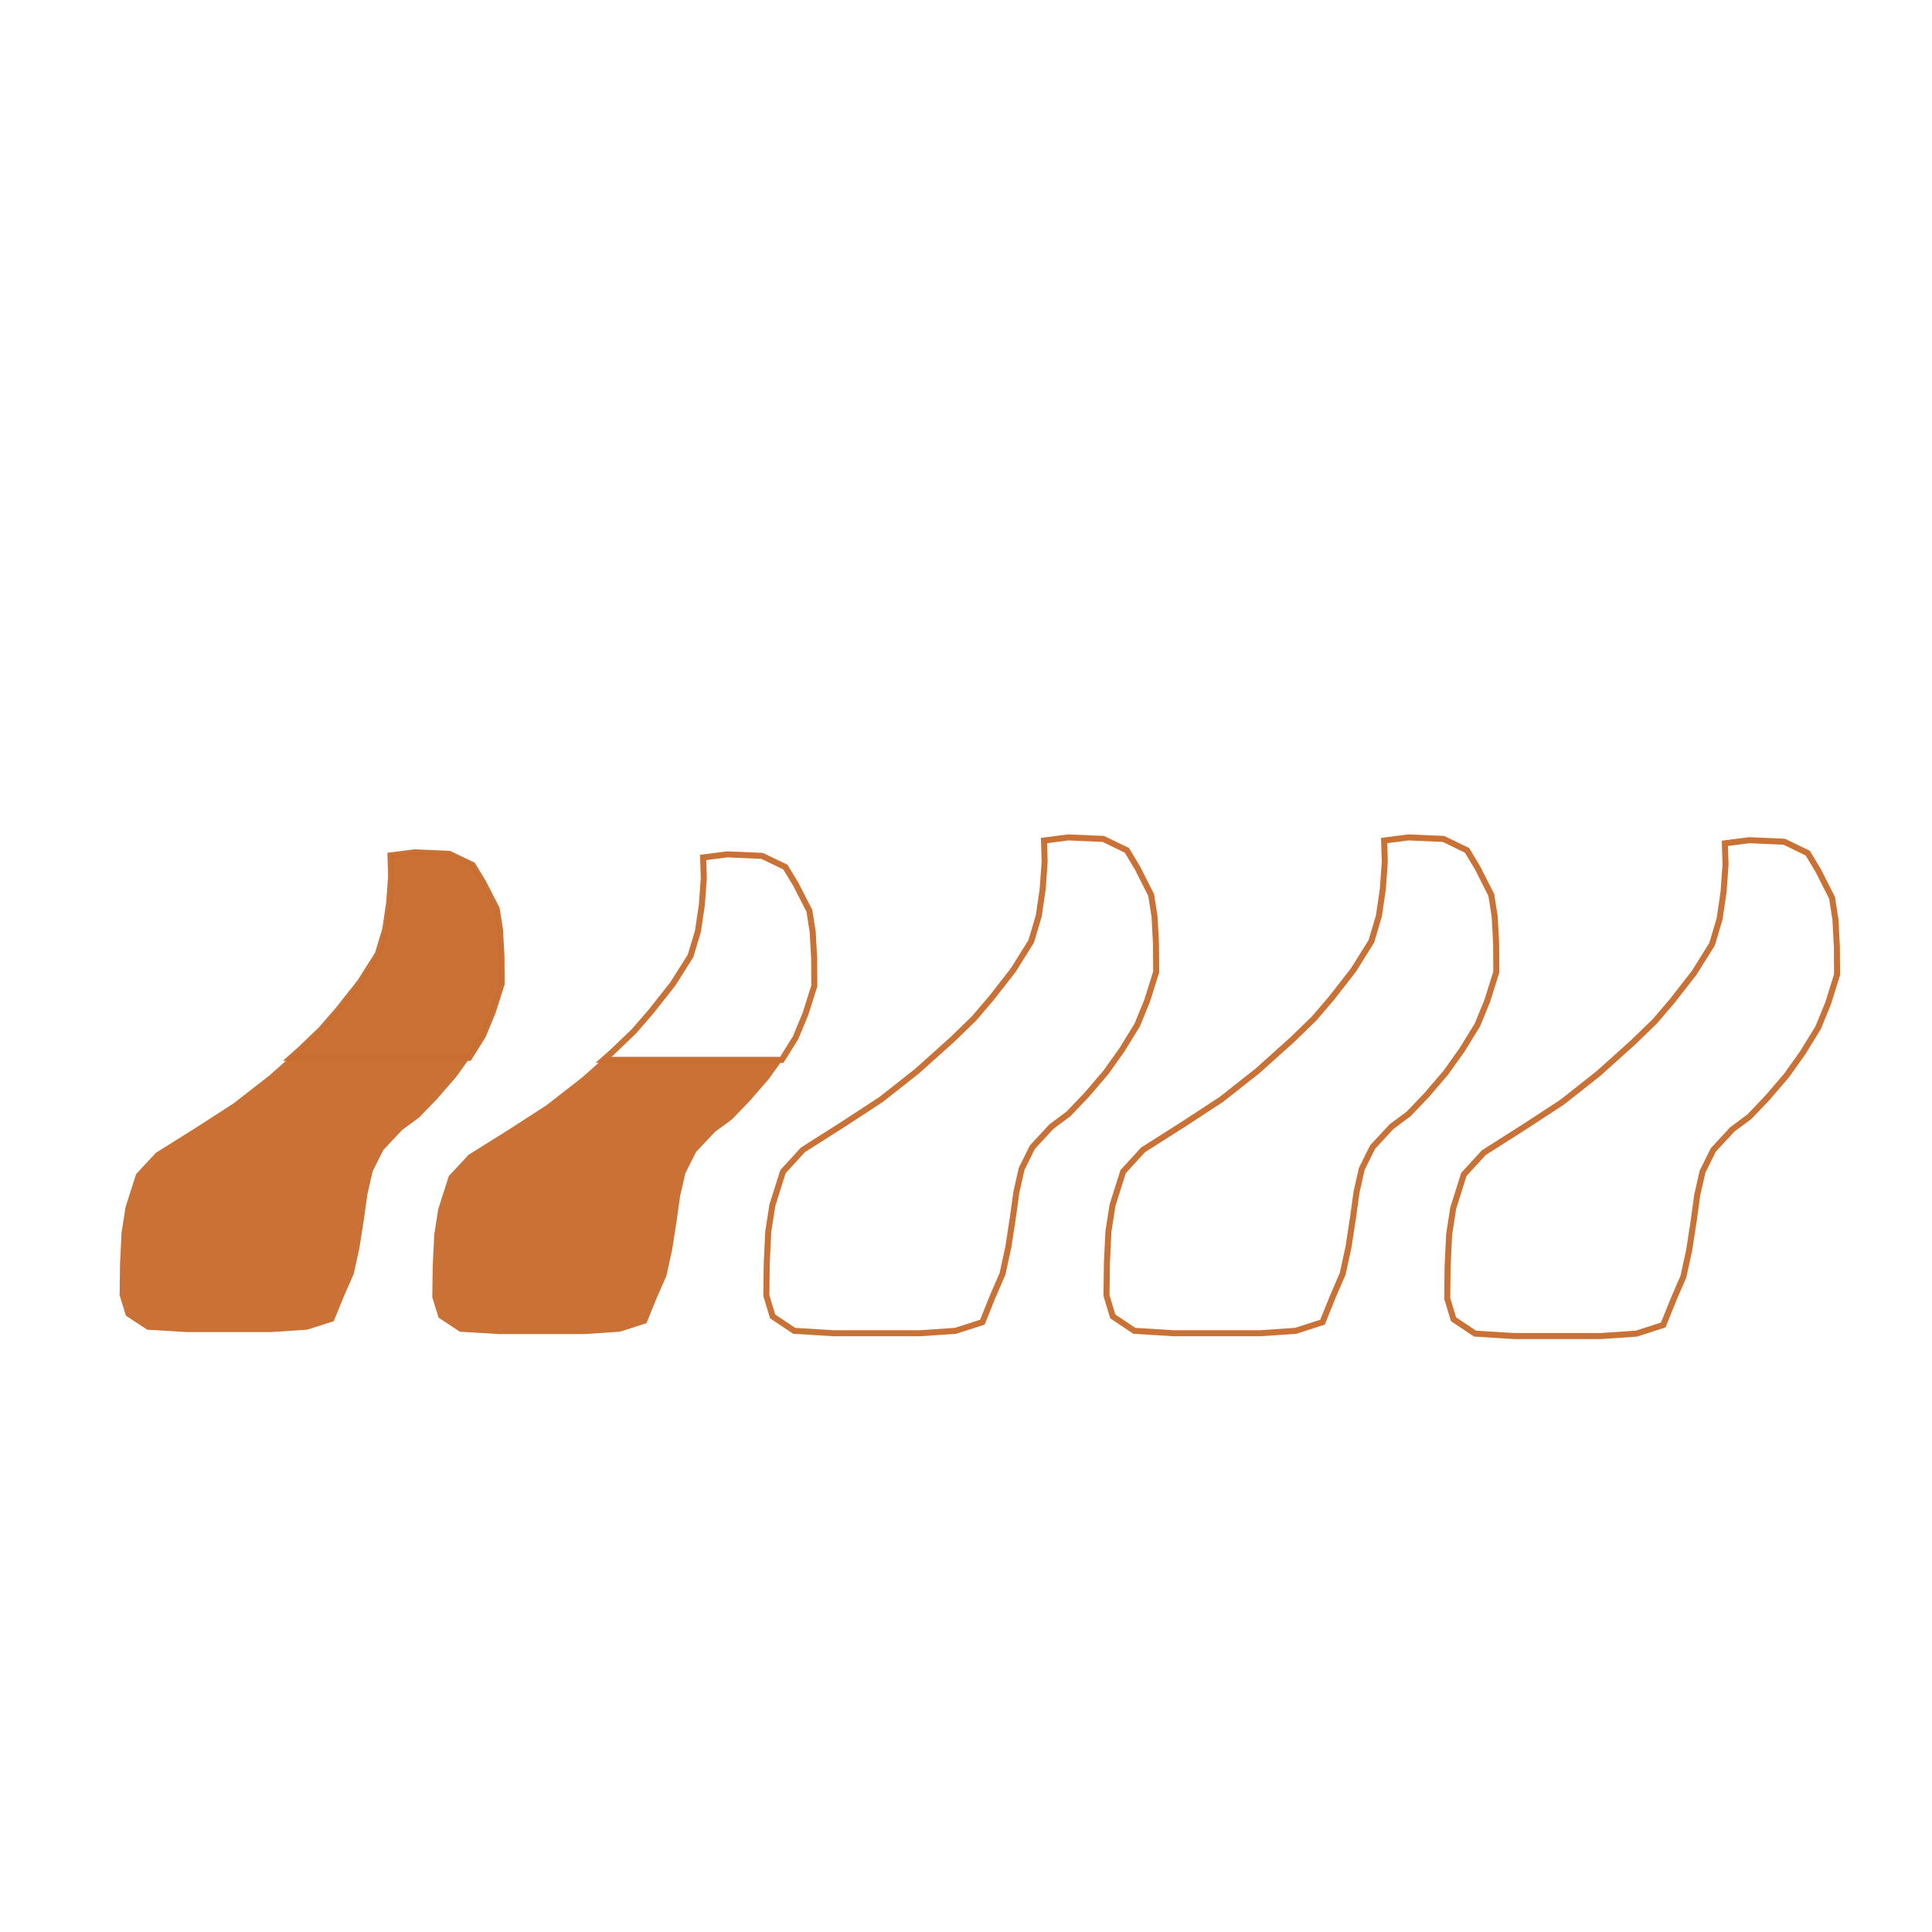 <?xml version="1.0" encoding="UTF-8" standalone="no"?>
<!-- Created with Inkscape (http://www.inkscape.org/) -->

<svg
   xmlns:dc="http://purl.org/dc/elements/1.1/"
   xmlns:cc="http://creativecommons.org/ns#"
   xmlns:rdf="http://www.w3.org/1999/02/22-rdf-syntax-ns#"
   xmlns:svg="http://www.w3.org/2000/svg"
   xmlns="http://www.w3.org/2000/svg"
   xmlns:sodipodi="http://sodipodi.sourceforge.net/DTD/sodipodi-0.dtd"
   xmlns:inkscape="http://www.inkscape.org/namespaces/inkscape"
   width="64"
   height="64"
   id="svg5873"
   version="1.1"
   inkscape:version="0.91 r13725"
   viewBox="0 0 64 64"
   sodipodi:docname="Pouces.svg">
  <defs
     id="defs5875" />
  <sodipodi:namedview
     id="base"
     pagecolor="#ffffff"
     bordercolor="#666666"
     borderopacity="1.0"
     inkscape:pageopacity="0.0"
     inkscape:pageshadow="2"
     inkscape:zoom="4.0824368"
     inkscape:cx="-24.655802"
     inkscape:cy="36.883952"
     inkscape:current-layer="layer1"
     showgrid="true"
     inkscape:document-units="px"
     inkscape:grid-bbox="true"
     inkscape:window-width="1360"
     inkscape:window-height="706"
     inkscape:window-x="-8"
     inkscape:window-y="-8"
     inkscape:window-maximized="1"
     showguides="true"
     inkscape:guide-bbox="true">
    <sodipodi:guide
       position="-7.471,43.356"
       orientation="-0.707,0.707"
       id="guide7112" />
  </sodipodi:namedview>
  <g
     id="layer1"
     inkscape:label="Layer 1"
     inkscape:groupmode="layer">
    <path
       style="fill:none;fill-opacity:1;fill-rule:evenodd;stroke:#c96e31;stroke-width:0.2;stroke-linecap:butt;stroke-linejoin:miter;stroke-miterlimit:4;stroke-dasharray:none;stroke-opacity:1;opacity:0.98"
       d="m 47.941,43.012 0.013,-1.059 0.051,-1.065 0.135,-0.868 0.352,-1.115 0.66,-0.721 1.353,-0.86 1.243,-0.813 1.194,-0.942 1.155,-1.037 0.721,-0.699 0.579,-0.677 0.725,-0.93 0.594,-0.951 0.249,-0.841 0.131,-0.893 0.064,-0.899 -0.021,-0.705 0.803,-0.104 1.163,0.051 0.78,0.378 0.352,0.587 0.452,0.893 0.112,0.717 0.048,0.905 0.006,0.924 -0.296,0.947 -0.33,0.808 -0.507,0.825 -0.537,0.755 -0.636,0.742 -0.597,0.626 -0.567,0.422 -0.63,0.68 -0.357,0.721 -0.174,0.769 -0.12,0.869 -0.148,0.961 -0.191,0.877 -0.324,0.748 -0.343,0.853 -0.888,0.287 -1.191,0.081 -1.444,0 -1.401,0 -1.311,-0.081 -0.713,-0.476 z"
       id="path6763"
       inkscape:connector-curvature="0"
       sodipodi:nodetypes="cccccccccccccccccccccccccccccccccccccccccccccccc"
       inkscape:export-xdpi="90"
       inkscape:export-ydpi="90" />
    <path
       style="fill:#c96e31;fill-opacity:1;fill-rule:evenodd;stroke:none;stroke-width:1px;stroke-linecap:butt;stroke-linejoin:miter;stroke-opacity:1;opacity:0.98"
       d="m 9.615,35.014 -0.695,0.616 -1.183,0.921 -1.232,0.796 -1.342,0.841 -0.654,0.705 -0.349,1.09 -0.134,0.849 -0.05,1.041 -0.014,1.035 0.208,0.675 0.707,0.465 1.299,0.078 1.388,0 1.432,0 1.18,-0.079 0.88,-0.281 0.34,-0.834 0.321,-0.732 0.189,-0.858 0.147,-0.94 0.119,-0.849 0.173,-0.753 0.354,-0.705 0.625,-0.665 0.562,-0.413 0.591,-0.613 0.631,-0.726 0.48,-0.667 -5.974,0 z"
       id="path6763-8"
       inkscape:connector-curvature="0"
       inkscape:export-xdpi="90"
       inkscape:export-ydpi="90" />
    <path
       style="fill:#c96e31;fill-opacity:1;fill-rule:evenodd;stroke:#c96e31;stroke-width:0.2;stroke-linecap:butt;stroke-linejoin:miter;stroke-opacity:1;stroke-miterlimit:4;stroke-dasharray:none;opacity:0.98"
       d="m 13.731,28.235 -0.796,0.102 0.021,0.69 -0.064,0.879 -0.129,0.873 -0.247,0.822 -0.589,0.931 -0.719,0.91 -0.574,0.662 -0.715,0.684 -0.287,0.254 5.908,0 0.458,-0.735 0.327,-0.79 0.293,-0.926 -0.006,-0.903 -0.048,-0.885 -0.111,-0.7 -0.448,-0.874 -0.349,-0.574 -0.773,-0.37 -1.152,-0.05 z"
       id="path6763-9"
       inkscape:connector-curvature="0"
       inkscape:export-xdpi="90"
       inkscape:export-ydpi="90" />
    <path
       style="fill:none;fill-rule:evenodd;stroke:none;stroke-width:1px;stroke-linecap:butt;stroke-linejoin:miter;stroke-opacity:1;opacity:0.98"
       d="m 53.036,35.075 c 0.606,-0.433 0.606,-0.563 0.606,-0.563 l 5.066,0.13 -0.303,0.346 z"
       id="path6878"
       inkscape:connector-curvature="0"
       inkscape:export-xdpi="90"
       inkscape:export-ydpi="90" />
    <path
       style="fill:none;fill-opacity:1;fill-rule:evenodd;stroke:#c96e31;stroke-width:0.2;stroke-linecap:butt;stroke-linejoin:miter;stroke-miterlimit:4;stroke-dasharray:none;stroke-opacity:1;opacity:0.98"
       d="m 25.386,42.919 0.013,-1.059 0.051,-1.065 0.135,-0.868 0.352,-1.115 0.66,-0.721 1.353,-0.86 1.243,-0.813 1.194,-0.942 1.155,-1.037 0.721,-0.699 0.579,-0.677 0.725,-0.93 0.594,-0.951 0.249,-0.841 0.131,-0.893 0.064,-0.899 -0.021,-0.705 0.803,-0.104 1.163,0.051 0.78,0.378 0.352,0.587 0.452,0.893 0.112,0.717 0.048,0.905 0.006,0.924 -0.296,0.947 -0.33,0.808 -0.507,0.825 -0.537,0.755 -0.636,0.742 -0.597,0.626 -0.567,0.422 -0.63,0.68 -0.357,0.721 -0.174,0.769 -0.12,0.869 -0.148,0.961 -0.191,0.877 -0.324,0.748 -0.343,0.853 -0.888,0.287 -1.191,0.081 -1.444,0 -1.401,0 -1.311,-0.081 -0.713,-0.476 z"
       id="path6763-3-6"
       inkscape:connector-curvature="0"
       sodipodi:nodetypes="cccccccccccccccccccccccccccccccccccccccccccccccc"
       inkscape:export-xdpi="90"
       inkscape:export-ydpi="90" />
    <path
       style="fill:none;fill-opacity:1;fill-rule:evenodd;stroke:#c96e31;stroke-width:0.2;stroke-linecap:butt;stroke-linejoin:miter;stroke-miterlimit:4;stroke-dasharray:none;stroke-opacity:1;opacity:0.98"
       d="m 36.654,42.919 0.013,-1.059 0.051,-1.065 0.135,-0.868 0.352,-1.115 0.66,-0.721 1.353,-0.86 1.243,-0.813 1.194,-0.942 1.155,-1.037 0.721,-0.699 0.579,-0.677 0.725,-0.93 0.594,-0.951 0.249,-0.841 0.131,-0.893 0.064,-0.899 -0.021,-0.705 0.803,-0.104 1.163,0.051 0.78,0.378 0.352,0.587 0.452,0.893 0.112,0.717 0.048,0.905 0.006,0.924 -0.296,0.947 -0.33,0.808 -0.507,0.825 -0.537,0.755 -0.636,0.742 -0.597,0.626 -0.567,0.422 -0.63,0.68 -0.357,0.721 -0.174,0.769 -0.12,0.869 -0.148,0.961 -0.191,0.877 -0.324,0.748 -0.343,0.853 -0.888,0.287 -1.191,0.081 -1.444,0 -1.401,0 -1.311,-0.081 -0.713,-0.476 z"
       id="path6763-3-6-7"
       inkscape:connector-curvature="0"
       sodipodi:nodetypes="cccccccccccccccccccccccccccccccccccccccccccccccc"
       inkscape:export-xdpi="90"
       inkscape:export-ydpi="90" />
    <path
       style="fill:#c96e31;fill-opacity:1;fill-rule:evenodd;stroke:none;stroke-width:1px;stroke-linecap:butt;stroke-linejoin:miter;stroke-opacity:1;opacity:0.98"
       d="m 19.973,35.081 -0.695,0.616 -1.183,0.921 -1.232,0.796 -1.342,0.841 -0.654,0.705 -0.349,1.09 -0.134,0.849 -0.05,1.041 -0.014,1.035 0.208,0.675 0.707,0.465 1.299,0.078 1.388,0 1.432,0 1.18,-0.079 0.88,-0.281 0.34,-0.834 0.321,-0.732 0.189,-0.858 0.147,-0.94 0.119,-0.849 0.173,-0.753 0.354,-0.705 0.625,-0.665 0.562,-0.413 0.591,-0.613 0.631,-0.726 0.48,-0.667 -5.974,0 z"
       id="path6763-8-2"
       inkscape:connector-curvature="0"
       inkscape:export-xdpi="90"
       inkscape:export-ydpi="90" />
    <path
       style="fill:none;fill-opacity:1;fill-rule:evenodd;stroke:#c96e31;stroke-width:0.2;stroke-linecap:butt;stroke-linejoin:miter;stroke-miterlimit:4;stroke-dasharray:none;stroke-opacity:1;opacity:0.98"
       d="m 24.089,28.302 -0.796,0.102 0.021,0.69 -0.064,0.879 -0.129,0.873 -0.247,0.822 -0.589,0.931 -0.719,0.91 -0.574,0.662 -0.715,0.684 -0.287,0.254 5.908,0 0.458,-0.735 0.327,-0.79 0.293,-0.926 -0.006,-0.903 -0.048,-0.885 L 26.811,30.17 26.364,29.296 26.015,28.722 25.242,28.352 24.089,28.302 Z"
       id="path6763-9-6"
       inkscape:connector-curvature="0"
       inkscape:export-xdpi="90"
       inkscape:export-ydpi="90" />
  </g>
</svg>
